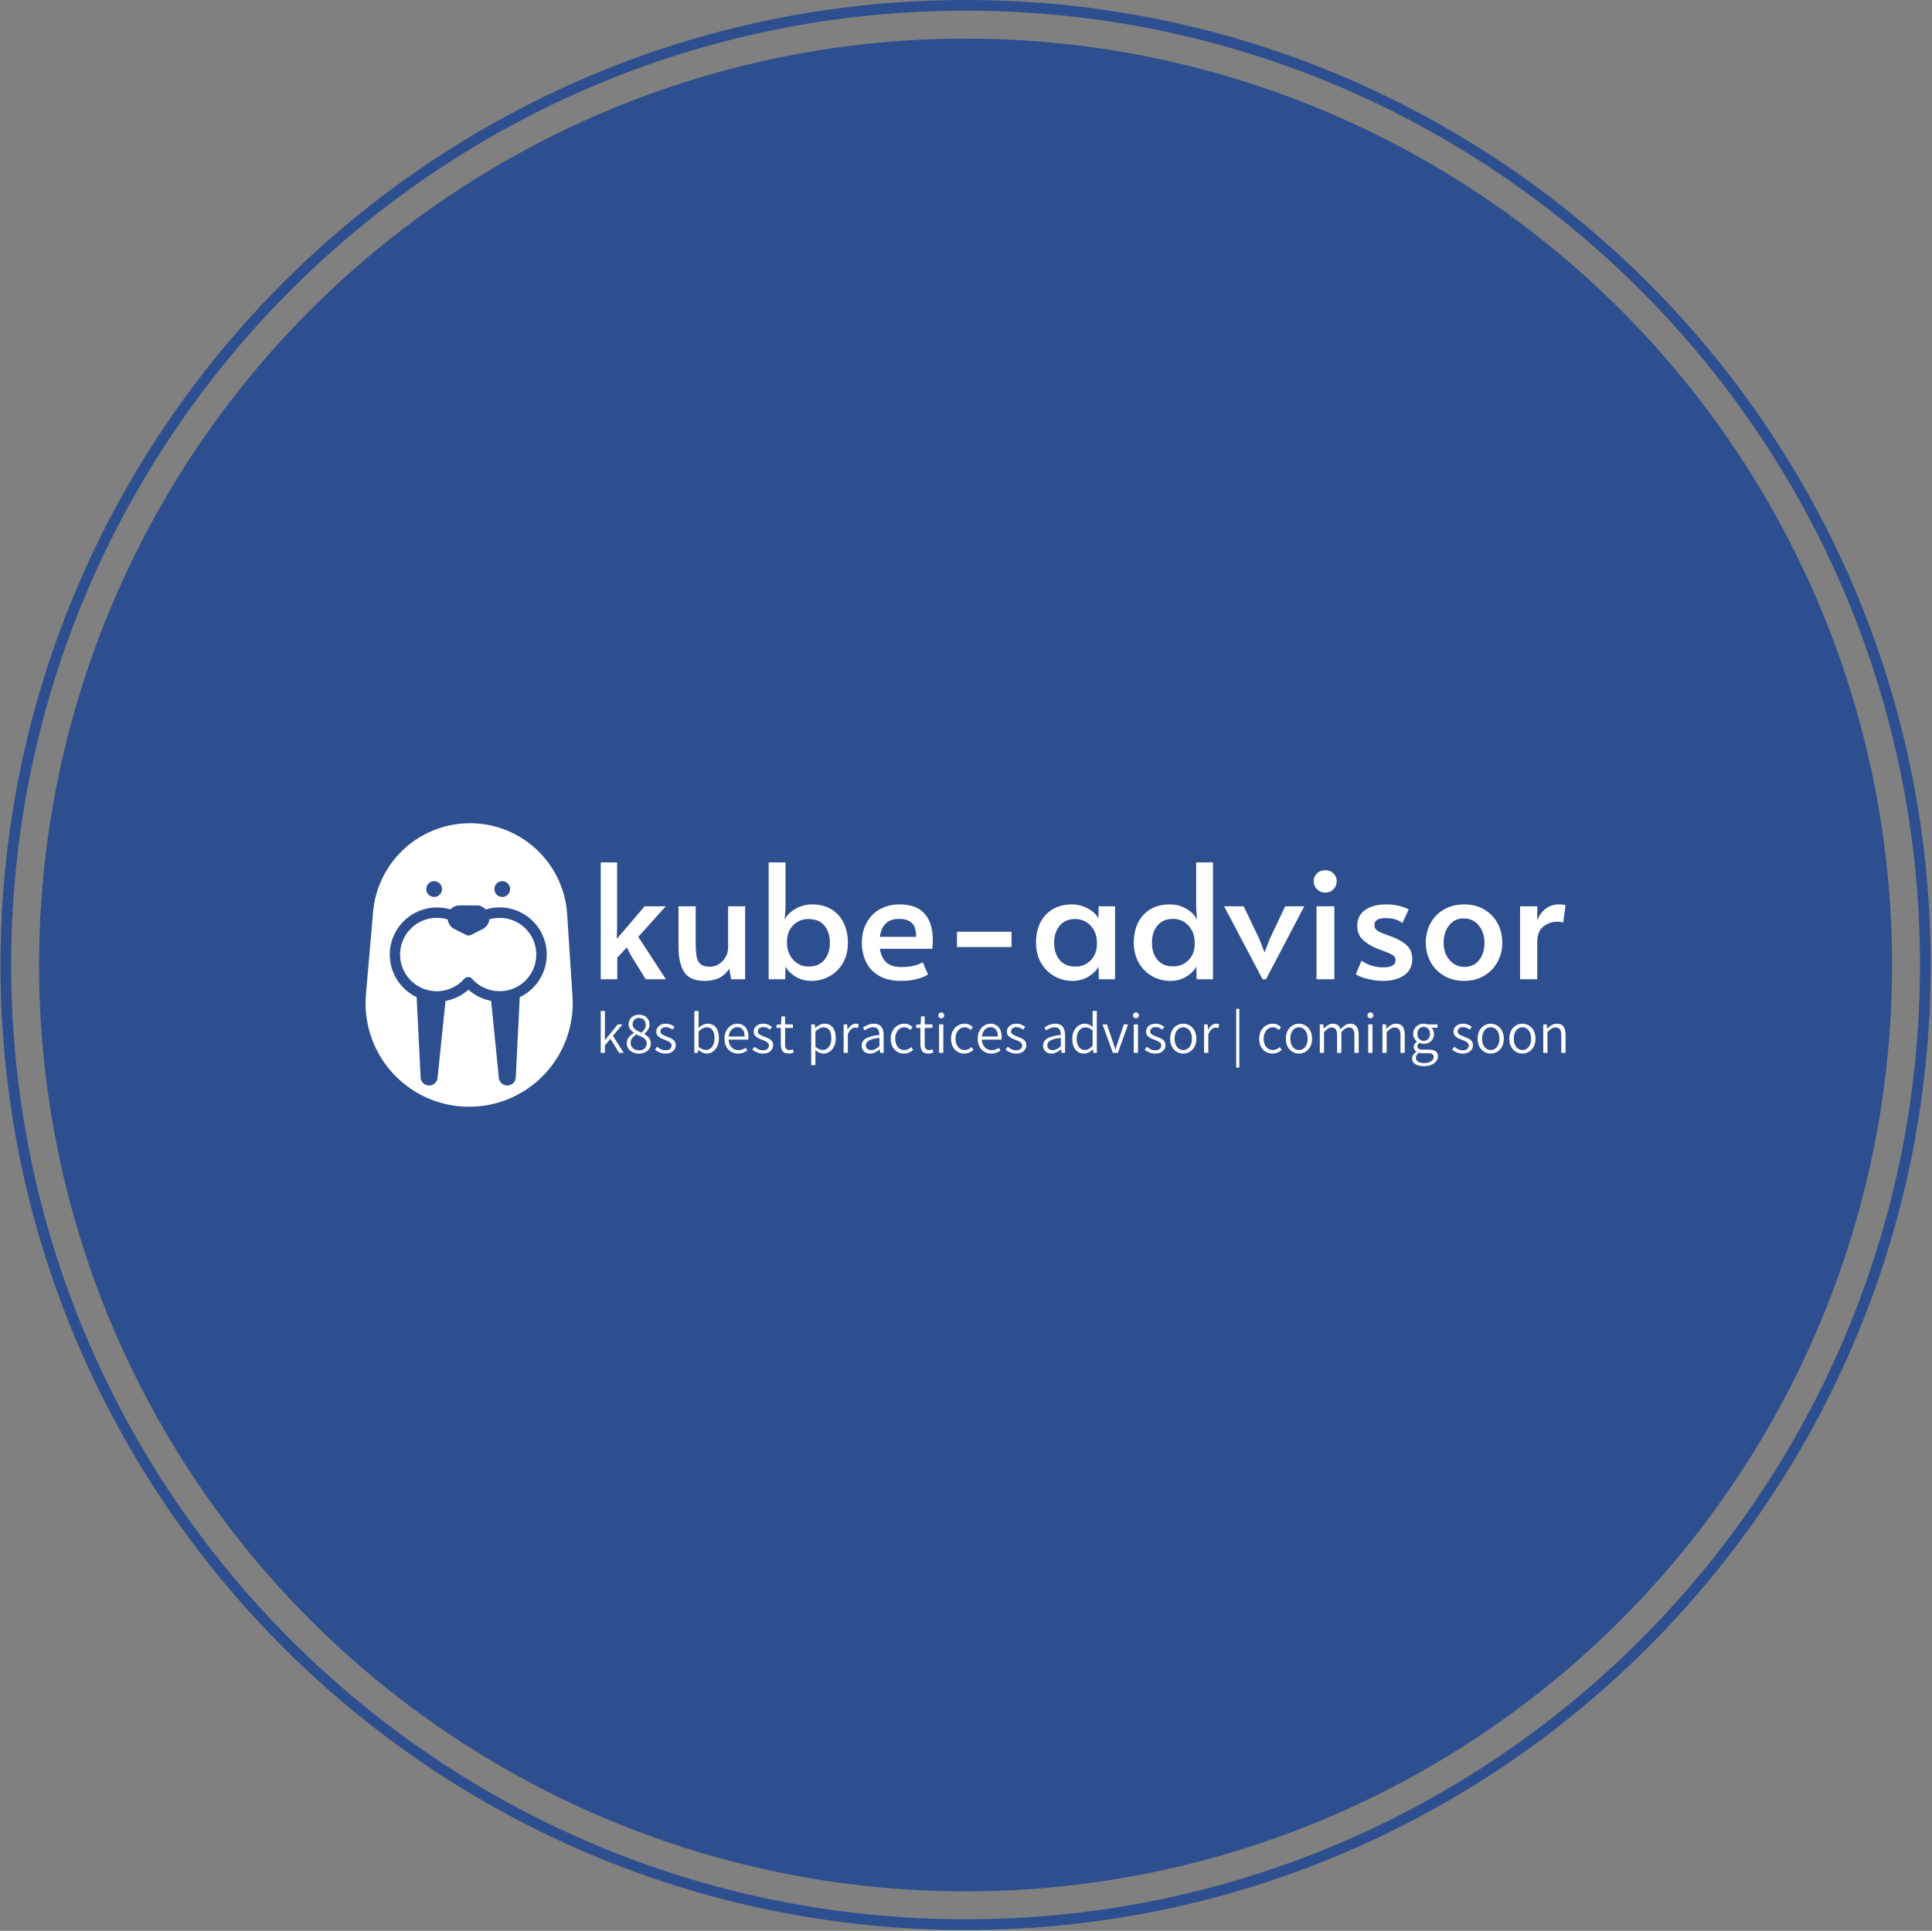<svg xmlns="http://www.w3.org/2000/svg" version="1.1" xmlns:xlink="http://www.w3.org/1999/xlink" xmlns:svgjs="http://svgjs.dev/svgjs" width="2000" height="1999" viewBox="0 0 2000 1999"><rect x="0" y="0" width="2000" height="1999" fill="#808080" stroke="none"/><g transform="matrix(1,0,0,1,-0.431,-0.431)"><svg viewBox="0 0 343 343" data-background-color="#ffffff" preserveAspectRatio="xMidYMid meet" height="1999" width="2000" xmlns="http://www.w3.org/2000/svg" xmlns:xlink="http://www.w3.org/1999/xlink"><g id="tight-bounds" transform="matrix(1,0,0,1,0.074,0.074)"><svg viewBox="0 0 342.852 342.852" height="342.852" width="342.852"><g><svg></svg></g><g><svg viewBox="0 0 342.852 342.852" height="342.852" width="342.852"><g><path d="M0 171.426c0-94.676 76.75-171.426 171.426-171.426 94.676 0 171.426 76.75 171.426 171.426 0 94.676-76.75 171.426-171.426 171.426-94.676 0-171.426-76.75-171.426-171.426zM171.426 340.954c93.628 0 169.528-75.9 169.528-169.528 0-93.628-75.9-169.528-169.528-169.528-93.628 0-169.528 75.9-169.528 169.528 0 93.628 75.9 169.528 169.528 169.528z" data-fill-palette-color="tertiary" fill="#2d4f8f" stroke="transparent"></path><ellipse rx="164.569" ry="164.569" cx="171.426" cy="171.426" fill="#2d4f8f" stroke="transparent" stroke-width="0" fill-opacity="1" data-fill-palette-color="tertiary"></ellipse></g><g transform="matrix(1,0,0,1,64.847,146.243)"><svg viewBox="0 0 213.158 50.366" height="50.366" width="213.158"><g><svg viewBox="0 0 213.158 50.366" height="50.366" width="213.158"><g><svg viewBox="0 0 265.1 62.639" height="50.366" width="213.158"><g transform="matrix(1,0,0,1,51.942,8.657)"><svg viewBox="0 0 213.158 45.325" height="45.325" width="213.158"><g id="textblocktransform"><svg viewBox="0 0 213.158 45.325" height="45.325" width="213.158" id="textblock"><g><svg viewBox="0 0 213.158 26.175" height="26.175" width="213.158"><g transform="matrix(1,0,0,1,0,0)"><svg width="213.158" viewBox="3.8 -36.75 303.32 37.25" height="26.175" data-palette-color="#ffffff"><path d="M15.6-13.35L24.3 0 17.95 0 13.3-7.5 12-10.05 9-6.8 9 0 3.8 0 3.8-36.75 8.95-36.75 8.95-16.6 8.85-12.7 17.6-22.95 24.25-22.95 15.6-13.35ZM36.55 0.5Q31.8 0.5 30.02-2.3 28.25-5.1 28.25-10.1L28.25-10.1 28.25-22.95 33.65-22.95 33.65-11.45Q33.65-8.6 33.97-7.03 34.3-5.45 35.27-4.7 36.25-3.95 38.2-3.95L38.2-3.95Q39.6-3.95 40.9-4.75 42.2-5.55 43.02-6.93 43.85-8.3 43.85-9.95L43.85-9.95 43.85-22.95 49.2-22.95 49.2 0 44.8 0 44.2-3.35Q42.95-1.4 41.07-0.45 39.2 0.5 36.55 0.5L36.55 0.5ZM70 0.5Q67.19 0.5 64.97-0.88 62.74-2.25 61.89-4.05L61.89-4.05 61.8 0 56.59 0 56.59-36.75 61.89-36.75 61.89-22.6 61.64-18.7Q62.49-20.7 64.97-22.13 67.44-23.55 70.34-23.55L70.34-23.55Q73.75-23.55 76.27-22.03 78.8-20.5 80.14-17.78 81.5-15.05 81.5-11.45L81.5-11.45Q81.5-7.8 79.92-5.1 78.34-2.4 75.72-0.95 73.09 0.5 70 0.5L70 0.5ZM69.09-4Q72.34-4 74.09-6.08 75.84-8.15 75.84-11.45L75.84-11.45Q75.84-14.8 74.12-16.88 72.39-18.95 69.09-18.95L69.09-18.95Q66.25-18.95 64.3-16.98 62.34-15 62.34-11.8L62.34-11.8 62.34-11.45Q62.34-9.3 63.27-7.6 64.19-5.9 65.72-4.95 67.25-4 69.09-4L69.09-4ZM98.09 0.5Q93.99 0.5 91.24-1.13 88.49-2.75 87.19-5.48 85.89-8.2 85.89-11.45L85.89-11.45Q85.89-15.1 87.42-17.85 88.94-20.6 91.64-22.08 94.34-23.55 97.74-23.55L97.74-23.55Q103.04-23.55 105.62-20.63 108.19-17.7 108.19-12.4L108.19-12.4Q108.19-11.05 108.04-9.6L108.04-9.6 91.54-9.6Q92.09-6.55 93.72-5.2 95.34-3.85 98.24-3.85L98.24-3.85Q100.64-3.85 102.19-4.25 103.74-4.65 105.04-5.35L105.04-5.35 106.69-1.5Q105.44-0.7 103.29-0.1 101.14 0.5 98.09 0.5L98.09 0.5ZM91.54-13.35L102.94-13.35Q102.99-16.45 101.59-17.73 100.19-19 97.59-19L97.59-19Q92.34-19 91.54-13.35L91.54-13.35ZM115.79-10.15L115.79-14.95 132.94-14.95 132.94-10.15 115.79-10.15ZM152.14 0.5Q149.04 0.5 146.41-0.98 143.79-2.45 142.21-5.18 140.64-7.9 140.64-11.55L140.64-11.55Q140.64-15.15 142.01-17.85 143.39-20.55 145.94-22.05 148.49-23.55 151.94-23.55L151.94-23.55Q153.94-23.55 155.69-22.85 157.44-22.15 158.64-21.13 159.84-20.1 160.24-19.1L160.24-19.1 160.34-22.95 165.49-22.95 165.49 0 160.39 0 160.29-4.05Q159.44-2.25 157.19-0.88 154.94 0.5 152.14 0.5L152.14 0.5ZM153.04-4Q155.89-4 157.84-5.98 159.79-7.95 159.79-11.15L159.79-11.15 159.79-11.5Q159.79-13.65 158.89-15.35 157.99-17.05 156.44-18 154.89-18.95 153.04-18.95L153.04-18.95Q149.84-18.95 148.09-16.88 146.34-14.8 146.34-11.5L146.34-11.5Q146.34-8.15 148.06-6.08 149.79-4 153.04-4L153.04-4ZM182.88 0.5Q179.78 0.5 177.16-0.98 174.53-2.45 172.96-5.18 171.38-7.9 171.38-11.55L171.38-11.55Q171.38-17 174.44-20.28 177.49-23.55 182.69-23.55L182.69-23.55Q185.59-23.55 187.99-22.13 190.38-20.7 191.24-18.7L191.24-18.7 190.99-22.6 190.99-36.75 196.28-36.75 196.28 0 191.13 0 191.03-4.05Q190.19-2.25 187.94-0.88 185.69 0.5 182.88 0.5L182.88 0.5ZM183.78-4.05Q186.63-4.05 188.59-6.03 190.53-8 190.53-11.2L190.53-11.2 190.53-11.55Q190.53-13.7 189.63-15.4 188.74-17.1 187.19-18.05 185.63-19 183.78-19L183.78-19Q180.59-19 178.84-16.93 177.09-14.85 177.09-11.55L177.09-11.55Q177.09-8.2 178.81-6.13 180.53-4.05 183.78-4.05L183.78-4.05ZM211.88 0L199.78-22.95 205.93-22.95 210.88-12.6 212.48-8.45 214.08-12.6 218.98-22.95 224.98-22.95 212.93 0 211.88 0ZM228.83 0L228.83-22.95 234.43-22.95 234.43 0 228.83 0ZM231.58-27.25Q230.03-27.25 228.98-28.3 227.93-29.35 227.93-30.9L227.93-30.9Q227.93-32.3 228.98-33.3 230.03-34.3 231.58-34.3L231.58-34.3Q233.08-34.3 234.13-33.3 235.18-32.3 235.18-30.9L235.18-30.9Q235.18-29.35 234.16-28.3 233.13-27.25 231.58-27.25L231.58-27.25ZM249.83 0.5Q247.43 0.5 244.85-0.13 242.28-0.75 241.18-1.6L241.18-1.6 242.98-5.85Q245.98-3.75 249.83-3.75L249.83-3.75Q253.68-3.75 253.68-6L253.68-6Q253.68-7 252.88-7.55 252.08-8.1 250.03-8.85L250.03-8.85 248.13-9.55Q245.13-10.75 243.38-12.43 241.63-14.1 241.63-16.85L241.63-16.85Q241.63-20 244.1-21.78 246.58-23.55 250.73-23.55L250.73-23.55Q252.78-23.55 254.75-23.1 256.73-22.65 257.78-21.95L257.78-21.95 255.83-17.65Q255.18-18.3 253.75-18.78 252.33-19.25 250.58-19.25L250.58-19.25Q247.03-19.25 247.03-17.1L247.03-17.1Q247.03-15.9 247.98-15.28 248.93-14.65 251.08-13.9L251.08-13.9Q251.28-13.85 252.63-13.35L252.63-13.35Q255.83-12.1 257.38-10.5 258.93-8.9 258.93-6.4L258.93-6.4Q258.93-3 256.35-1.25 253.78 0.5 249.83 0.5L249.83 0.5ZM275.23 0.5Q271.68 0.5 268.93-1.1 266.18-2.7 264.68-5.45 263.18-8.2 263.18-11.55L263.18-11.55Q263.18-14.85 264.65-17.6 266.13-20.35 268.88-21.95 271.63-23.55 275.23-23.55L275.23-23.55Q278.83-23.55 281.55-21.95 284.28-20.35 285.75-17.6 287.23-14.85 287.23-11.55L287.23-11.55Q287.23-8.2 285.73-5.45 284.23-2.7 281.5-1.1 278.78 0.5 275.23 0.5L275.23 0.5ZM275.38-3.9Q278.28-3.9 279.95-6.05 281.63-8.2 281.63-11.45L281.63-11.45Q281.63-14.7 279.83-16.93 278.03-19.15 275.08-19.15L275.08-19.15Q272.23-19.15 270.5-16.95 268.78-14.75 268.78-11.45L268.78-11.45Q268.78-8.25 270.63-6.08 272.48-3.9 275.38-3.9L275.38-3.9ZM292.82 0L292.82-22.95 298.22-22.95 298.22-18.45Q299.02-20.75 300.82-22.15 302.62-23.55 304.92-23.55L304.92-23.55Q306.52-23.55 307.12-23.25L307.12-23.25 306.37-17.8Q305.92-18.1 304.42-18.1L304.42-18.1Q302.07-18.1 300.15-16.6 298.22-15.1 298.22-11.8L298.22-11.8 298.22 0 292.82 0Z" opacity="1" transform="matrix(1,0,0,1,0,0)" fill="#ffffff" class="wordmark-text-0" data-fill-palette-color="quaternary" id="text-0"></path></svg></g></svg></g><g transform="matrix(1,0,0,1,0,32.354)"><svg viewBox="0 0 213.158 12.971" height="12.971" width="213.158"><g transform="matrix(1,0,0,1,0,0)"><svg width="213.158" viewBox="4.25 -37.5 821.6 50" height="12.971" data-palette-color="#ffffff"><path d="M7.8 0L4.25 0 4.25-35.7 7.8-35.7 7.8-11 7.95-11 18.7-24.25 22.75-24.25 14.65-14.55 23.85 0 19.9 0 12.55-12 7.8-6.4 7.8 0ZM36.75 0.6L36.75 0.6Q33.8 0.6 31.45-0.53 29.1-1.65 27.75-3.65 26.4-5.65 26.4-8.15L26.4-8.15Q26.4-10.25 27.3-11.93 28.2-13.6 29.6-14.83 31-16.05 32.5-16.85L32.5-16.85 32.5-17.05Q30.75-18.3 29.37-20.1 28-21.9 28-24.4L28-24.4Q28-26.85 29.17-28.68 30.35-30.5 32.35-31.5 34.35-32.5 36.85-32.5L36.85-32.5Q41.05-32.5 43.42-30.13 45.8-27.75 45.8-24.05L45.8-24.05Q45.8-22.35 45.07-20.85 44.35-19.35 43.32-18.18 42.3-17 41.35-16.25L41.35-16.25 41.35-16.05Q42.75-15.2 44.02-14.13 45.3-13.05 46.1-11.53 46.9-10 46.9-7.9L46.9-7.9Q46.9-5.5 45.65-3.6 44.4-1.7 42.1-0.55 39.8 0.6 36.75 0.6ZM36.85-2.15L36.85-2.15Q38.8-2.15 40.27-2.9 41.75-3.65 42.57-4.98 43.4-6.3 43.4-7.95L43.4-7.95Q43.4-10.15 42.15-11.53 40.9-12.9 38.85-13.83 36.8-14.75 34.45-15.7L34.45-15.7Q32.45-14.4 31.07-12.6 29.7-10.8 29.7-8.45L29.7-8.45Q29.7-6.65 30.62-5.23 31.55-3.8 33.17-2.98 34.8-2.15 36.85-2.15ZM39-17.2L39-17.2Q40.75-18.75 41.67-20.4 42.6-22.05 42.6-23.9L42.6-23.9Q42.6-25.5 41.92-26.85 41.25-28.2 39.95-28.98 38.65-29.75 36.8-29.75L36.8-29.75Q34.45-29.75 32.92-28.28 31.4-26.8 31.4-24.4L31.4-24.4Q31.4-22.45 32.47-21.13 33.55-19.8 35.3-18.9 37.05-18 39-17.2ZM59.4 0.6L59.4 0.6Q56.8 0.6 54.45-0.38 52.1-1.35 50.4-2.75L50.4-2.75 52.25-5.2Q53.8-3.95 55.52-3.1 57.25-2.25 59.55-2.25L59.55-2.25Q62.05-2.25 63.3-3.45 64.55-4.65 64.55-6.3L64.55-6.3Q64.55-7.6 63.7-8.47 62.85-9.35 61.57-9.98 60.3-10.6 58.9-11.1L58.9-11.1Q57.2-11.7 55.5-12.55 53.8-13.4 52.67-14.7 51.55-16 51.55-18.05L51.55-18.05Q51.55-20.9 53.72-22.88 55.9-24.85 59.8-24.85L59.8-24.85Q62-24.85 63.9-24.05 65.8-23.25 67.15-22.15L67.15-22.15 65.4-19.8Q64.15-20.7 62.82-21.33 61.5-21.95 59.8-21.95L59.8-21.95Q57.4-21.95 56.25-20.83 55.1-19.7 55.1-18.25L55.1-18.25Q55.1-17.05 55.87-16.28 56.65-15.5 57.9-14.95 59.15-14.4 60.55-13.85L60.55-13.85Q62.35-13.2 64.07-12.38 65.8-11.55 66.95-10.2 68.1-8.85 68.1-6.5L68.1-6.5Q68.1-4.6 67.1-2.98 66.1-1.35 64.15-0.38 62.2 0.6 59.4 0.6ZM94.39 0.6L94.39 0.6Q92.69 0.6 90.87-0.23 89.04-1.05 87.39-2.5L87.39-2.5 87.24-2.5 86.89 0 83.99 0 83.99-35.7 87.59-35.7 87.59-25.8 87.49-21.35Q89.19-22.85 91.19-23.85 93.19-24.85 95.24-24.85L95.24-24.85Q98.44-24.85 100.59-23.33 102.74-21.8 103.82-19.03 104.89-16.25 104.89-12.5L104.89-12.5Q104.89-8.35 103.42-5.43 101.94-2.5 99.54-0.95 97.14 0.6 94.39 0.6ZM93.79-2.5L93.79-2.5Q95.94-2.5 97.59-3.7 99.24-4.9 100.19-7.15 101.14-9.4 101.14-12.45L101.14-12.45Q101.14-15.2 100.47-17.3 99.79-19.4 98.32-20.58 96.84-21.75 94.44-21.75L94.44-21.75Q92.84-21.75 91.14-20.88 89.44-20 87.59-18.25L87.59-18.25 87.59-5.15Q89.29-3.7 90.94-3.1 92.59-2.5 93.79-2.5ZM121.14 0.6L121.14 0.6Q117.94 0.6 115.34-0.93 112.74-2.45 111.19-5.28 109.64-8.1 109.64-12.1L109.64-12.1Q109.64-16 111.19-18.88 112.74-21.75 115.21-23.3 117.69-24.85 120.49-24.85L120.49-24.85Q123.49-24.85 125.64-23.45 127.79-22.05 128.91-19.53 130.04-17 130.04-13.5L130.04-13.5Q130.04-12.95 129.99-12.35 129.94-11.75 129.84-11.3L129.84-11.3 112.49-11.3 112.44-13.95 126.79-13.95Q126.79-17.85 125.14-19.88 123.49-21.9 120.54-21.9L120.54-21.9Q118.74-21.9 117.04-20.88 115.34-19.85 114.24-17.68 113.14-15.5 113.14-12.1L113.14-12.1Q113.14-8.85 114.29-6.7 115.44-4.55 117.36-3.45 119.29-2.35 121.59-2.35L121.59-2.35Q123.39-2.35 124.89-2.9 126.39-3.45 127.74-4.3L127.74-4.3 129.09-1.9Q127.54-0.9 125.61-0.15 123.69 0.6 121.14 0.6ZM142.34 0.6L142.34 0.6Q139.74 0.6 137.39-0.38 135.04-1.35 133.34-2.75L133.34-2.75 135.19-5.2Q136.74-3.95 138.46-3.1 140.19-2.25 142.49-2.25L142.49-2.25Q144.99-2.25 146.24-3.45 147.49-4.65 147.49-6.3L147.49-6.3Q147.49-7.6 146.64-8.47 145.79-9.35 144.51-9.98 143.24-10.6 141.84-11.1L141.84-11.1Q140.14-11.7 138.44-12.55 136.74-13.4 135.61-14.7 134.49-16 134.49-18.05L134.49-18.05Q134.49-20.9 136.66-22.88 138.84-24.85 142.74-24.85L142.74-24.85Q144.94-24.85 146.84-24.05 148.74-23.25 150.09-22.15L150.09-22.15 148.34-19.8Q147.09-20.7 145.76-21.33 144.44-21.95 142.74-21.95L142.74-21.95Q140.34-21.95 139.19-20.83 138.04-19.7 138.04-18.25L138.04-18.25Q138.04-17.05 138.81-16.28 139.59-15.5 140.84-14.95 142.09-14.4 143.49-13.85L143.49-13.85Q145.29-13.2 147.01-12.38 148.74-11.55 149.89-10.2 151.04-8.85 151.04-6.5L151.04-6.5Q151.04-4.6 150.04-2.98 149.04-1.35 147.09-0.38 145.14 0.6 142.34 0.6ZM164.28 0.6L164.28 0.6Q160.48 0.6 159.03-1.6 157.58-3.8 157.58-7.3L157.58-7.3 157.58-21.25 153.93-21.25 153.93-24 157.73-24.25 158.18-31.1 161.23-31.1 161.23-24.25 167.88-24.25 167.88-21.25 161.23-21.25 161.23-7.2Q161.23-4.95 162.06-3.68 162.88-2.4 165.08-2.4L165.08-2.4Q165.73-2.4 166.51-2.6 167.28-2.8 167.88-3.05L167.88-3.05 168.63-0.3Q167.63 0.05 166.46 0.33 165.28 0.6 164.28 0.6ZM187.08 10.4L183.48 10.4 183.48-24.25 186.48-24.25 186.78-21.35 186.93-21.35Q188.58-22.75 190.6-23.8 192.63-24.85 194.78-24.85L194.78-24.85Q197.93-24.85 200.08-23.33 202.23-21.8 203.3-19 204.38-16.2 204.38-12.5L204.38-12.5Q204.38-8.35 202.9-5.43 201.43-2.5 199.03-0.95 196.63 0.6 193.88 0.6L193.88 0.6Q192.18 0.6 190.45-0.15 188.73-0.9 186.98-2.25L186.98-2.25 187.08 2.05 187.08 10.4ZM193.28-2.5L193.28-2.5Q195.43-2.5 197.08-3.7 198.73-4.9 199.68-7.15 200.63-9.4 200.63-12.45L200.63-12.45Q200.63-15.2 199.95-17.3 199.28-19.4 197.8-20.58 196.33-21.75 193.93-21.75L193.93-21.75Q192.33-21.75 190.65-20.88 188.98-20 187.08-18.25L187.08-18.25 187.08-5.15Q188.83-3.7 190.45-3.1 192.08-2.5 193.28-2.5ZM214.68 0L211.08 0 211.08-24.25 214.08-24.25 214.38-19.8 214.53-19.8Q215.78-22.1 217.55-23.48 219.33-24.85 221.43-24.85L221.43-24.85Q222.18-24.85 222.78-24.73 223.38-24.6 223.93-24.35L223.93-24.35 223.23-21.15Q222.63-21.35 222.15-21.45 221.68-21.55 220.93-21.55L220.93-21.55Q219.38-21.55 217.68-20.28 215.98-19 214.68-15.8L214.68-15.8 214.68 0ZM233.57 0.6L233.57 0.6Q231.57 0.6 229.97-0.2 228.37-1 227.42-2.53 226.47-4.05 226.47-6.2L226.47-6.2Q226.47-10.2 230.1-12.33 233.72-14.45 241.57-15.3L241.57-15.3Q241.57-16.9 241.15-18.43 240.72-19.95 239.6-20.88 238.47-21.8 236.37-21.8L236.37-21.8Q234.17-21.8 232.3-20.95 230.42-20.1 229.02-19.15L229.02-19.15 227.57-21.65Q228.62-22.35 230.07-23.1 231.52-23.85 233.27-24.35 235.02-24.85 236.97-24.85L236.97-24.85Q239.87-24.85 241.7-23.6 243.52-22.35 244.35-20.15 245.17-17.95 245.17-15L245.17-15 245.17 0 242.17 0 241.87-2.95 241.72-2.95Q239.97-1.5 237.92-0.45 235.87 0.6 233.57 0.6ZM234.52-2.35L234.52-2.35Q236.37-2.35 238.02-3.23 239.67-4.1 241.57-5.75L241.57-5.75 241.57-12.85Q237.27-12.35 234.77-11.48 232.27-10.6 231.17-9.35 230.07-8.1 230.07-6.45L230.07-6.45Q230.07-4.3 231.4-3.33 232.72-2.35 234.52-2.35ZM262.52 0.6L262.52 0.6Q259.32 0.6 256.77-0.9 254.22-2.4 252.72-5.23 251.22-8.05 251.22-12.1L251.22-12.1Q251.22-16.1 252.85-18.98 254.47-21.85 257.07-23.35 259.67-24.85 262.77-24.85L262.77-24.85Q265.17-24.85 266.87-23.98 268.57-23.1 269.82-21.95L269.82-21.95 267.92-19.55Q266.87-20.55 265.65-21.18 264.42-21.8 262.92-21.8L262.92-21.8Q260.62-21.8 258.85-20.58 257.07-19.35 256.05-17.15 255.02-14.95 255.02-12.1L255.02-12.1Q255.02-9.2 256-7.03 256.97-4.85 258.72-3.65 260.47-2.45 262.82-2.45L262.82-2.45Q264.57-2.45 266.07-3.18 267.57-3.9 268.72-4.95L268.72-4.95 270.32-2.5Q268.72-1.05 266.72-0.23 264.72 0.6 262.52 0.6ZM283.17 0.6L283.17 0.6Q279.37 0.6 277.92-1.6 276.47-3.8 276.47-7.3L276.47-7.3 276.47-21.25 272.82-21.25 272.82-24 276.62-24.25 277.07-31.1 280.12-31.1 280.12-24.25 286.77-24.25 286.77-21.25 280.12-21.25 280.12-7.2Q280.12-4.95 280.94-3.68 281.77-2.4 283.97-2.4L283.97-2.4Q284.62-2.4 285.39-2.6 286.17-2.8 286.77-3.05L286.77-3.05 287.52-0.3Q286.52 0.05 285.34 0.33 284.17 0.6 283.17 0.6ZM295.97 0L292.37 0 292.37-24.25 295.97-24.25 295.97 0ZM294.22-29.45L294.22-29.45Q293.17-29.45 292.44-30.15 291.72-30.85 291.72-32L291.72-32Q291.72-33.05 292.44-33.75 293.17-34.45 294.22-34.45L294.22-34.45Q295.32-34.45 296.02-33.75 296.72-33.05 296.72-32L296.72-32Q296.72-30.85 296.02-30.15 295.32-29.45 294.22-29.45ZM313.86 0.6L313.86 0.6Q310.66 0.6 308.11-0.9 305.56-2.4 304.06-5.23 302.56-8.05 302.56-12.1L302.56-12.1Q302.56-16.1 304.19-18.98 305.81-21.85 308.41-23.35 311.01-24.85 314.11-24.85L314.11-24.85Q316.51-24.85 318.21-23.98 319.91-23.1 321.16-21.95L321.16-21.95 319.26-19.55Q318.21-20.55 316.99-21.18 315.76-21.8 314.26-21.8L314.26-21.8Q311.96-21.8 310.19-20.58 308.41-19.35 307.39-17.15 306.36-14.95 306.36-12.1L306.36-12.1Q306.36-9.2 307.34-7.03 308.31-4.85 310.06-3.65 311.81-2.45 314.16-2.45L314.16-2.45Q315.91-2.45 317.41-3.18 318.91-3.9 320.06-4.95L320.06-4.95 321.66-2.5Q320.06-1.05 318.06-0.23 316.06 0.6 313.86 0.6ZM336.76 0.6L336.76 0.6Q333.56 0.6 330.96-0.93 328.36-2.45 326.81-5.28 325.26-8.1 325.26-12.1L325.26-12.1Q325.26-16 326.81-18.88 328.36-21.75 330.84-23.3 333.31-24.85 336.11-24.85L336.11-24.85Q339.11-24.85 341.26-23.45 343.41-22.05 344.54-19.53 345.66-17 345.66-13.5L345.66-13.5Q345.66-12.95 345.61-12.35 345.56-11.75 345.46-11.3L345.46-11.3 328.11-11.3 328.06-13.95 342.41-13.95Q342.41-17.85 340.76-19.88 339.11-21.9 336.16-21.9L336.16-21.9Q334.36-21.9 332.66-20.88 330.96-19.85 329.86-17.68 328.76-15.5 328.76-12.1L328.76-12.1Q328.76-8.85 329.91-6.7 331.06-4.55 332.99-3.45 334.91-2.35 337.21-2.35L337.21-2.35Q339.01-2.35 340.51-2.9 342.01-3.45 343.36-4.3L343.36-4.3 344.71-1.9Q343.16-0.9 341.24-0.15 339.31 0.6 336.76 0.6ZM357.96 0.6L357.96 0.6Q355.36 0.6 353.01-0.38 350.66-1.35 348.96-2.75L348.96-2.75 350.81-5.2Q352.36-3.95 354.08-3.1 355.81-2.25 358.11-2.25L358.11-2.25Q360.61-2.25 361.86-3.45 363.11-4.65 363.11-6.3L363.11-6.3Q363.11-7.6 362.26-8.47 361.41-9.35 360.13-9.98 358.86-10.6 357.46-11.1L357.46-11.1Q355.76-11.7 354.06-12.55 352.36-13.4 351.23-14.7 350.11-16 350.11-18.05L350.11-18.05Q350.11-20.9 352.28-22.88 354.46-24.85 358.36-24.85L358.36-24.85Q360.56-24.85 362.46-24.05 364.36-23.25 365.71-22.15L365.71-22.15 363.96-19.8Q362.71-20.7 361.38-21.33 360.06-21.95 358.36-21.95L358.36-21.95Q355.96-21.95 354.81-20.83 353.66-19.7 353.66-18.25L353.66-18.25Q353.66-17.05 354.43-16.28 355.21-15.5 356.46-14.95 357.71-14.4 359.11-13.85L359.11-13.85Q360.91-13.2 362.63-12.38 364.36-11.55 365.51-10.2 366.66-8.85 366.66-6.5L366.66-6.5Q366.66-4.6 365.66-2.98 364.66-1.35 362.71-0.38 360.76 0.6 357.96 0.6ZM388.05 0.6L388.05 0.6Q386.05 0.6 384.45-0.2 382.85-1 381.9-2.53 380.95-4.05 380.95-6.2L380.95-6.2Q380.95-10.2 384.58-12.33 388.2-14.45 396.05-15.3L396.05-15.3Q396.05-16.9 395.63-18.43 395.2-19.95 394.08-20.88 392.95-21.8 390.85-21.8L390.85-21.8Q388.65-21.8 386.78-20.95 384.9-20.1 383.5-19.15L383.5-19.15 382.05-21.65Q383.1-22.35 384.55-23.1 386-23.85 387.75-24.35 389.5-24.85 391.45-24.85L391.45-24.85Q394.35-24.85 396.18-23.6 398-22.35 398.83-20.15 399.65-17.95 399.65-15L399.65-15 399.65 0 396.65 0 396.35-2.95 396.2-2.95Q394.45-1.5 392.4-0.45 390.35 0.6 388.05 0.6ZM389-2.35L389-2.35Q390.85-2.35 392.5-3.23 394.15-4.1 396.05-5.75L396.05-5.75 396.05-12.85Q391.75-12.35 389.25-11.48 386.75-10.6 385.65-9.35 384.55-8.1 384.55-6.45L384.55-6.45Q384.55-4.3 385.88-3.33 387.2-2.35 389-2.35ZM415.75 0.6L415.75 0.6Q411.25 0.6 408.53-2.73 405.8-6.05 405.8-12.1L405.8-12.1Q405.8-16 407.28-18.85 408.75-21.7 411.15-23.28 413.55-24.85 416.35-24.85L416.35-24.85Q418.5-24.85 420.08-24.1 421.65-23.35 423.25-22L423.25-22 423.1-26.2 423.1-35.7 426.7-35.7 426.7 0 423.7 0 423.4-2.95 423.25-2.95Q421.85-1.5 419.93-0.45 418 0.6 415.75 0.6ZM416.55-2.5L416.55-2.5Q418.3-2.5 419.9-3.38 421.5-4.25 423.1-5.95L423.1-5.95 423.1-19.1Q421.45-20.55 419.98-21.15 418.5-21.75 416.9-21.75L416.9-21.75Q414.85-21.75 413.18-20.53 411.5-19.3 410.53-17.13 409.55-14.95 409.55-12.1L409.55-12.1Q409.55-7.65 411.38-5.08 413.2-2.5 416.55-2.5ZM444.6 0L440.4 0 431.55-24.25 435.3-24.25 440.1-10.1Q440.65-8.35 441.25-6.55 441.85-4.75 442.4-3L442.4-3 442.6-3Q443.15-4.75 443.75-6.55 444.35-8.35 444.9-10.1L444.9-10.1 449.7-24.25 453.3-24.25 444.6 0ZM461.75 0L458.15 0 458.15-24.25 461.75-24.25 461.75 0ZM460-29.45L460-29.45Q458.95-29.45 458.22-30.15 457.5-30.85 457.5-32L457.5-32Q457.5-33.05 458.22-33.75 458.95-34.45 460-34.45L460-34.45Q461.1-34.45 461.8-33.75 462.5-33.05 462.5-32L462.5-32Q462.5-30.85 461.8-30.15 461.1-29.45 460-29.45ZM476.44 0.6L476.44 0.6Q473.84 0.6 471.49-0.38 469.14-1.35 467.44-2.75L467.44-2.75 469.29-5.2Q470.84-3.95 472.57-3.1 474.29-2.25 476.59-2.25L476.59-2.25Q479.09-2.25 480.34-3.45 481.59-4.65 481.59-6.3L481.59-6.3Q481.59-7.6 480.74-8.47 479.89-9.35 478.62-9.98 477.34-10.6 475.94-11.1L475.94-11.1Q474.24-11.7 472.54-12.55 470.84-13.4 469.72-14.7 468.59-16 468.59-18.05L468.59-18.05Q468.59-20.9 470.77-22.88 472.94-24.85 476.84-24.85L476.84-24.85Q479.04-24.85 480.94-24.05 482.84-23.25 484.19-22.15L484.19-22.15 482.44-19.8Q481.19-20.7 479.87-21.33 478.54-21.95 476.84-21.95L476.84-21.95Q474.44-21.95 473.29-20.83 472.14-19.7 472.14-18.25L472.14-18.25Q472.14-17.05 472.92-16.28 473.69-15.5 474.94-14.95 476.19-14.4 477.59-13.85L477.59-13.85Q479.39-13.2 481.12-12.38 482.84-11.55 483.99-10.2 485.14-8.85 485.14-6.5L485.14-6.5Q485.14-4.6 484.14-2.98 483.14-1.35 481.19-0.38 479.24 0.6 476.44 0.6ZM500.29 0.6L500.29 0.6Q497.34 0.6 494.79-0.9 492.24-2.4 490.69-5.23 489.14-8.05 489.14-12.1L489.14-12.1Q489.14-16.1 490.69-18.98 492.24-21.85 494.79-23.35 497.34-24.85 500.29-24.85L500.29-24.85Q503.24-24.85 505.77-23.35 508.29-21.85 509.87-18.98 511.44-16.1 511.44-12.1L511.44-12.1Q511.44-8.05 509.87-5.23 508.29-2.4 505.77-0.9 503.24 0.6 500.29 0.6ZM500.29-2.45L500.29-2.45Q502.49-2.45 504.17-3.65 505.84-4.85 506.77-7.03 507.69-9.2 507.69-12.1L507.69-12.1Q507.69-14.95 506.77-17.15 505.84-19.35 504.17-20.58 502.49-21.8 500.29-21.8L500.29-21.8Q498.14-21.8 496.47-20.58 494.79-19.35 493.87-17.15 492.94-14.95 492.94-12.1L492.94-12.1Q492.94-9.2 493.87-7.03 494.79-4.85 496.47-3.65 498.14-2.45 500.29-2.45ZM521.64 0L518.04 0 518.04-24.25 521.04-24.25 521.34-19.8 521.49-19.8Q522.74-22.1 524.51-23.48 526.29-24.85 528.39-24.85L528.39-24.85Q529.14-24.85 529.74-24.73 530.34-24.6 530.89-24.35L530.89-24.35 530.19-21.15Q529.59-21.35 529.11-21.45 528.64-21.55 527.89-21.55L527.89-21.55Q526.34-21.55 524.64-20.28 522.94-19 521.64-15.8L521.64-15.8 521.64 0ZM548.03 12.5L545.38 12.5 545.38-37.5 548.03-37.5 548.03 12.5ZM576.28 0.6L576.28 0.6Q573.08 0.6 570.53-0.9 567.98-2.4 566.48-5.23 564.98-8.05 564.98-12.1L564.98-12.1Q564.98-16.1 566.6-18.98 568.23-21.85 570.83-23.35 573.43-24.85 576.53-24.85L576.53-24.85Q578.93-24.85 580.63-23.98 582.33-23.1 583.58-21.95L583.58-21.95 581.68-19.55Q580.63-20.55 579.4-21.18 578.18-21.8 576.68-21.8L576.68-21.8Q574.38-21.8 572.6-20.58 570.83-19.35 569.8-17.15 568.78-14.95 568.78-12.1L568.78-12.1Q568.78-9.2 569.75-7.03 570.73-4.85 572.48-3.65 574.23-2.45 576.58-2.45L576.58-2.45Q578.33-2.45 579.83-3.18 581.33-3.9 582.48-4.95L582.48-4.95 584.08-2.5Q582.48-1.05 580.48-0.23 578.48 0.6 576.28 0.6ZM598.82 0.6L598.82 0.6Q595.87 0.6 593.32-0.9 590.77-2.4 589.22-5.23 587.67-8.05 587.67-12.1L587.67-12.1Q587.67-16.1 589.22-18.98 590.77-21.85 593.32-23.35 595.87-24.85 598.82-24.85L598.82-24.85Q601.77-24.85 604.3-23.35 606.82-21.85 608.4-18.98 609.97-16.1 609.97-12.1L609.97-12.1Q609.97-8.05 608.4-5.23 606.82-2.4 604.3-0.9 601.77 0.6 598.82 0.6ZM598.82-2.45L598.82-2.45Q601.02-2.45 602.7-3.65 604.37-4.85 605.3-7.03 606.22-9.2 606.22-12.1L606.22-12.1Q606.22-14.95 605.3-17.15 604.37-19.35 602.7-20.58 601.02-21.8 598.82-21.8L598.82-21.8Q596.67-21.8 595-20.58 593.32-19.35 592.4-17.15 591.47-14.95 591.47-12.1L591.47-12.1Q591.47-9.2 592.4-7.03 593.32-4.85 595-3.65 596.67-2.45 598.82-2.45ZM620.17 0L616.57 0 616.57-24.25 619.57-24.25 619.87-20.65 620.02-20.65Q621.62-22.4 623.55-23.63 625.47-24.85 627.57-24.85L627.57-24.85Q630.42-24.85 632-23.58 633.57-22.3 634.27-20.15L634.27-20.15Q636.22-22.25 638.2-23.55 640.17-24.85 642.32-24.85L642.32-24.85Q646.07-24.85 647.87-22.45 649.67-20.05 649.67-15.4L649.67-15.4 649.67 0 646.02 0 646.02-14.95Q646.02-18.45 644.9-20.05 643.77-21.65 641.27-21.65L641.27-21.65Q639.82-21.65 638.25-20.68 636.67-19.7 634.92-17.75L634.92-17.75 634.92 0 631.27 0 631.27-14.95Q631.27-18.45 630.15-20.05 629.02-21.65 626.57-21.65L626.57-21.65Q623.67-21.65 620.17-17.75L620.17-17.75 620.17 0ZM661.42 0L657.82 0 657.82-24.25 661.42-24.25 661.42 0ZM659.67-29.45L659.67-29.45Q658.62-29.45 657.89-30.15 657.17-30.85 657.17-32L657.17-32Q657.17-33.05 657.89-33.75 658.62-34.45 659.67-34.45L659.67-34.45Q660.77-34.45 661.47-33.75 662.17-33.05 662.17-32L662.17-32Q662.17-30.85 661.47-30.15 660.77-29.45 659.67-29.45ZM673.52 0L669.92 0 669.92-24.25 672.92-24.25 673.22-20.65 673.37-20.65Q675.12-22.45 677.09-23.65 679.07-24.85 681.52-24.85L681.52-24.85Q685.37-24.85 687.14-22.45 688.92-20.05 688.92-15.4L688.92-15.4 688.92 0 685.27 0 685.27-14.95Q685.27-18.45 684.14-20.05 683.02-21.65 680.47-21.65L680.47-21.65Q678.52-21.65 676.99-20.68 675.47-19.7 673.52-17.75L673.52-17.75 673.52 0ZM705.16 11.3L705.16 11.3Q702.16 11.3 699.91 10.5 697.66 9.7 696.41 8.25 695.16 6.8 695.16 4.75L695.16 4.75Q695.16 3.15 696.11 1.7 697.06 0.25 698.71-0.85L698.71-0.85 698.71-1.05Q697.81-1.65 697.19-2.63 696.56-3.6 696.56-5L696.56-5Q696.56-6.55 697.44-7.7 698.31-8.85 699.21-9.5L699.21-9.5 699.21-9.7Q698.06-10.65 697.09-12.35 696.11-14.05 696.11-16.2L696.11-16.2Q696.11-18.85 697.34-20.78 698.56-22.7 700.59-23.78 702.61-24.85 705.06-24.85L705.06-24.85Q706.06-24.85 706.94-24.68 707.81-24.5 708.41-24.25L708.41-24.25 716.81-24.25 716.81-21.4 711.66-21.4Q712.61-20.5 713.21-19.15 713.81-17.8 713.81-16.15L713.81-16.15Q713.81-13.55 712.64-11.68 711.46-9.8 709.49-8.75 707.51-7.7 705.06-7.7L705.06-7.7Q704.11-7.7 703.16-7.93 702.21-8.15 701.36-8.55L701.36-8.55Q700.66-8 700.19-7.3 699.71-6.6 699.71-5.55L699.71-5.55Q699.71-4.35 700.64-3.58 701.56-2.8 704.01-2.8L704.01-2.8 708.86-2.8Q713.06-2.8 715.14-1.43 717.21-0.05 717.21 2.95L717.21 2.95Q717.21 5.15 715.74 7.05 714.26 8.95 711.56 10.13 708.86 11.3 705.16 11.3ZM705.66 8.7L705.66 8.7Q708.06 8.7 709.84 7.95 711.61 7.2 712.61 6 713.61 4.8 713.61 3.45L713.61 3.45Q713.61 1.7 712.34 1 711.06 0.3 708.56 0.3L708.56 0.3 704.11 0.3Q703.56 0.3 702.71 0.2 701.86 0.1 701.01-0.1L701.01-0.1Q699.61 0.9 698.99 2.02 698.36 3.15 698.36 4.25L698.36 4.25Q698.36 6.3 700.31 7.5 702.26 8.7 705.66 8.7ZM705.06-10.2L705.06-10.2Q706.51-10.2 707.74-10.95 708.96-11.7 709.71-13.05 710.46-14.4 710.46-16.2L710.46-16.2Q710.46-18.05 709.74-19.38 709.01-20.7 707.79-21.43 706.56-22.15 705.06-22.15L705.06-22.15Q702.81-22.15 701.21-20.58 699.61-19 699.61-16.2L699.61-16.2Q699.61-14.4 700.36-13.05 701.11-11.7 702.34-10.95 703.56-10.2 705.06-10.2ZM738.26 0.6L738.26 0.6Q735.66 0.6 733.31-0.38 730.96-1.35 729.26-2.75L729.26-2.75 731.11-5.2Q732.66-3.95 734.38-3.1 736.11-2.25 738.41-2.25L738.41-2.25Q740.91-2.25 742.16-3.45 743.41-4.65 743.41-6.3L743.41-6.3Q743.41-7.6 742.56-8.47 741.71-9.35 740.43-9.98 739.16-10.6 737.76-11.1L737.76-11.1Q736.06-11.7 734.36-12.55 732.66-13.4 731.53-14.7 730.41-16 730.41-18.05L730.41-18.05Q730.41-20.9 732.58-22.88 734.76-24.85 738.66-24.85L738.66-24.85Q740.86-24.85 742.76-24.05 744.66-23.25 746.01-22.15L746.01-22.15 744.26-19.8Q743.01-20.7 741.68-21.33 740.36-21.95 738.66-21.95L738.66-21.95Q736.26-21.95 735.11-20.83 733.96-19.7 733.96-18.25L733.96-18.25Q733.96-17.05 734.73-16.28 735.51-15.5 736.76-14.95 738.01-14.4 739.41-13.85L739.41-13.85Q741.21-13.2 742.93-12.38 744.66-11.55 745.81-10.2 746.96-8.85 746.96-6.5L746.96-6.5Q746.96-4.6 745.96-2.98 744.96-1.35 743.01-0.38 741.06 0.6 738.26 0.6ZM762.11 0.6L762.11 0.6Q759.16 0.6 756.61-0.9 754.06-2.4 752.51-5.23 750.96-8.05 750.96-12.1L750.96-12.1Q750.96-16.1 752.51-18.98 754.06-21.85 756.61-23.35 759.16-24.85 762.11-24.85L762.11-24.85Q765.06-24.85 767.58-23.35 770.11-21.85 771.68-18.98 773.26-16.1 773.26-12.1L773.26-12.1Q773.26-8.05 771.68-5.23 770.11-2.4 767.58-0.9 765.06 0.6 762.11 0.6ZM762.11-2.45L762.11-2.45Q764.31-2.45 765.98-3.65 767.66-4.85 768.58-7.03 769.51-9.2 769.51-12.1L769.51-12.1Q769.51-14.95 768.58-17.15 767.66-19.35 765.98-20.58 764.31-21.8 762.11-21.8L762.11-21.8Q759.96-21.8 758.28-20.58 756.61-19.35 755.68-17.15 754.76-14.95 754.76-12.1L754.76-12.1Q754.76-9.2 755.68-7.03 756.61-4.85 758.28-3.65 759.96-2.45 762.11-2.45ZM789.1 0.6L789.1 0.6Q786.15 0.6 783.6-0.9 781.05-2.4 779.5-5.23 777.95-8.05 777.95-12.1L777.95-12.1Q777.95-16.1 779.5-18.98 781.05-21.85 783.6-23.35 786.15-24.85 789.1-24.85L789.1-24.85Q792.05-24.85 794.58-23.35 797.1-21.85 798.68-18.98 800.25-16.1 800.25-12.1L800.25-12.1Q800.25-8.05 798.68-5.23 797.1-2.4 794.58-0.9 792.05 0.6 789.1 0.6ZM789.1-2.45L789.1-2.45Q791.3-2.45 792.98-3.65 794.65-4.85 795.58-7.03 796.5-9.2 796.5-12.1L796.5-12.1Q796.5-14.95 795.58-17.15 794.65-19.35 792.98-20.58 791.3-21.8 789.1-21.8L789.1-21.8Q786.95-21.8 785.28-20.58 783.6-19.35 782.68-17.15 781.75-14.95 781.75-12.1L781.75-12.1Q781.75-9.2 782.68-7.03 783.6-4.85 785.28-3.65 786.95-2.45 789.1-2.45ZM810.45 0L806.85 0 806.85-24.25 809.85-24.25 810.15-20.65 810.3-20.65Q812.05-22.45 814.03-23.65 816-24.85 818.45-24.85L818.45-24.85Q822.3-24.85 824.08-22.45 825.85-20.05 825.85-15.4L825.85-15.4 825.85 0 822.2 0 822.2-14.95Q822.2-18.45 821.08-20.05 819.95-21.65 817.4-21.65L817.4-21.65Q815.45-21.65 813.93-20.68 812.4-19.7 810.45-17.75L810.45-17.75 810.45 0Z" opacity="1" transform="matrix(1,0,0,1,0,0)" fill="#ffffff" class="slogan-text-1" data-fill-palette-color="quaternary" id="text-1"></path></svg></g></svg></g></svg></g></svg></g><g><svg viewBox="0 0 45.762 62.639" height="62.639" width="45.762"><g><svg xmlns="http://www.w3.org/2000/svg" viewBox="12.409 4.933 39.54 54.122" x="0" y="0" height="62.639" width="45.762" class="icon-icon-0" data-fill-palette-color="quaternary" id="icon-0"><g fill="#ffffff" data-fill-palette-color="quaternary"><path d="M50.91 22.63A18.58 18.58 0 0 0 13.81 22.31L12.46 37.87A19.77 19.77 0 1 0 51.92 38.21ZM38.5 16A1.5 1.5 0 1 1 37 17.5 1.5 1.5 0 0 1 38.5 16M25.5 16A1.5 1.5 0 1 1 24 17.5 1.5 1.5 0 0 1 25.5 16M42.39 37.85A6 6 0 0 1 41.84 38.13L41.08 53.46A1.62 1.62 0 0 1 37.85 53.54L36.38 38.85 36.05 38.78A9 9 0 0 1 32.05 36.71 9.1 9.1 0 0 1 27.98 38.79L27.67 38.85 26.15 53.54A1.62 1.62 0 0 1 22.92 53.46L22.16 38.13A6 6 0 0 1 21.61 37.85 9 9 0 0 1 28.61 21.39 2.4 2.4 0 0 1 30.37 20.62H33.59A2.37 2.37 0 0 1 35.34 21.4 8.7 8.7 0 0 1 38 21 9 9 0 0 1 42.39 37.85" fill="#ffffff" data-fill-palette-color="quaternary"></path><path d="M38 23A7.3 7.3 0 0 0 36 23.29 2 2 0 0 1 36 23.57 1.3 1.3 0 0 1 35.91 23.85 1.6 1.6 0 0 1 35.79 24.12 2 2 0 0 1 35.64 24.37 1.7 1.7 0 0 1 35.43 24.63 1 1 0 0 1 35.25 24.8 2.1 2.1 0 0 1 34.76 25.14L32.52 26.26A1 1 0 0 1 31.62 26.26L29.39 25.14A2.5 2.5 0 0 1 28.5 24.37 2 2 0 0 1 28.35 24.12 1.6 1.6 0 0 1 28.23 23.85 1.3 1.3 0 0 1 28.14 23.57 2 2 0 0 1 28.09 23.29 7.3 7.3 0 0 0 26 23 7 7 0 1 0 26 37 6.4 6.4 0 0 0 27.49 36.84 7 7 0 0 0 31.25 34.63 1 1 0 0 1 32.75 34.63 6.94 6.94 0 0 0 36.49 36.83 7.07 7.07 0 0 0 41.41 36.11 7 7 0 0 0 38 23" fill="#ffffff" data-fill-palette-color="quaternary"></path><path d="M30 23V22.88Z" fill="#ffffff" data-fill-palette-color="quaternary"></path><path d="M34 23A0.3 0.3 0 0 0 34 22.9 1 1 0 0 0 34 23" fill="#ffffff" data-fill-palette-color="quaternary"></path></g></svg></g></svg></g></svg></g></svg></g></svg></g></svg></g><defs></defs></svg><rect width="342.852" height="342.852" fill="none" stroke="none" visibility="hidden"></rect></g></svg></g></svg>